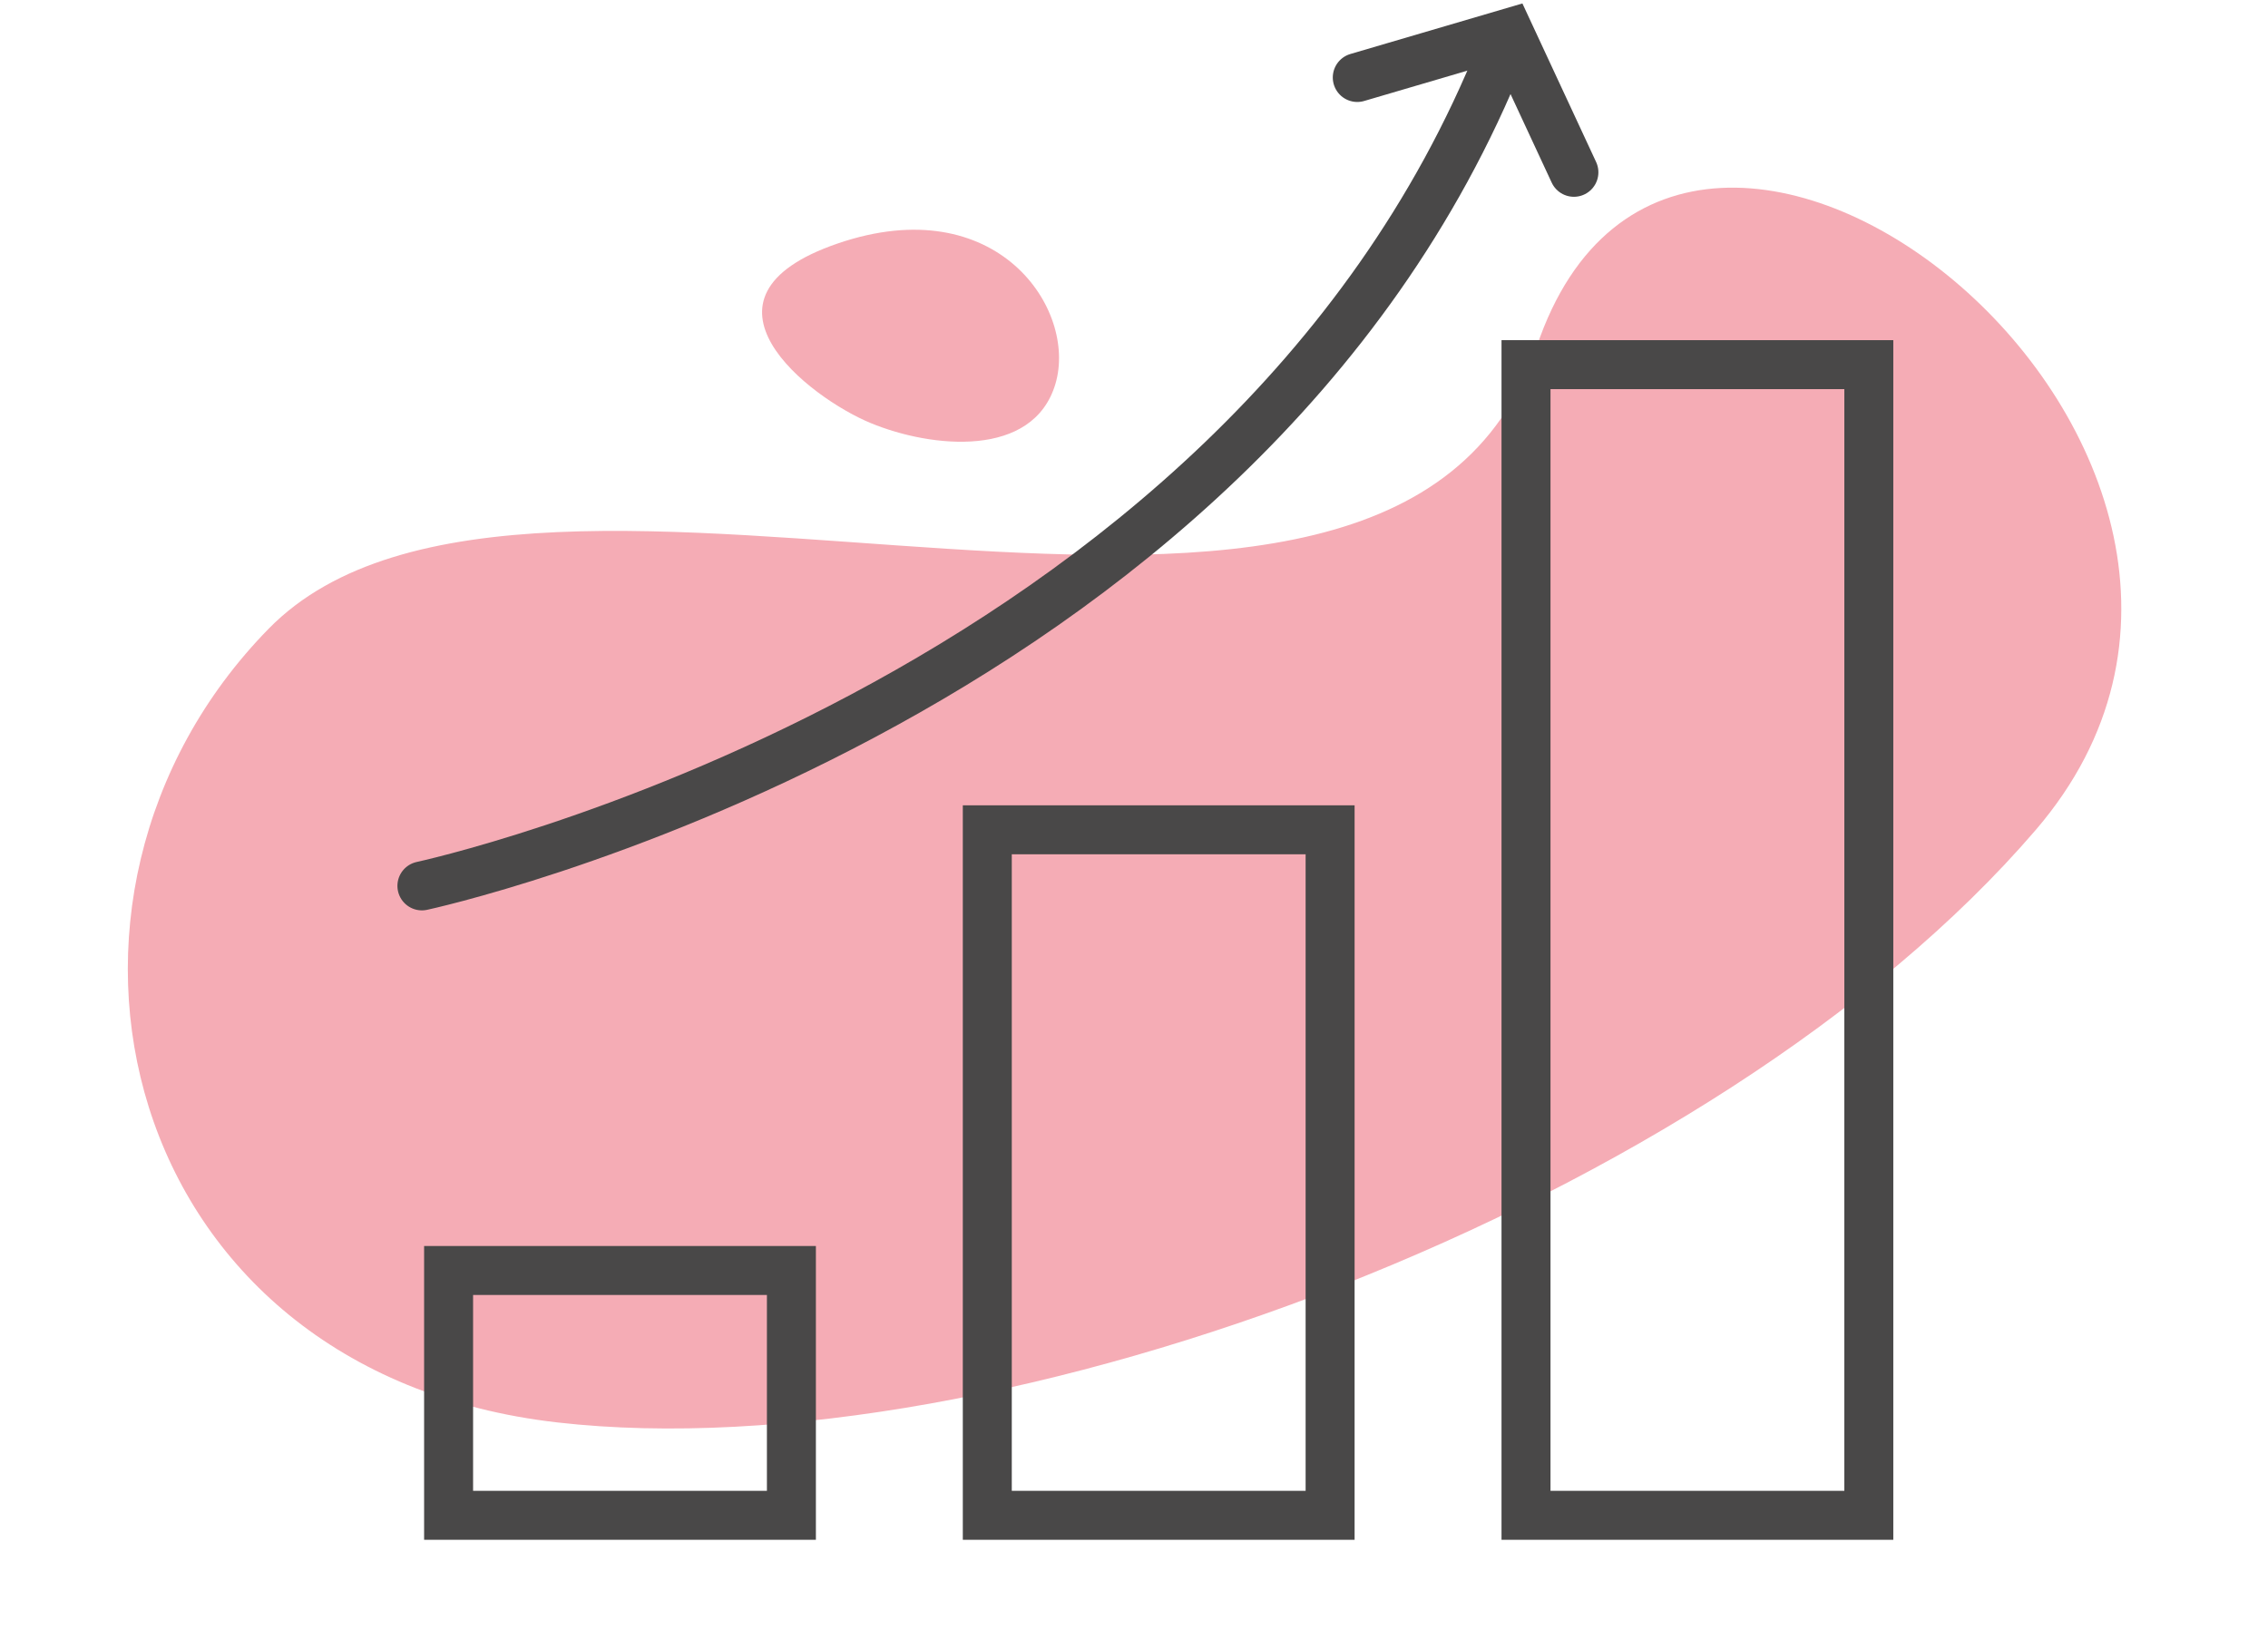 <svg xmlns="http://www.w3.org/2000/svg" width="92.622" height="67.34" viewBox="0 0 92.622 67.34">
  <g id="Group_1837" data-name="Group 1837" transform="translate(-833.771 -790.106)">
    <path id="Path_4303" data-name="Path 4303" d="M72.252,5.719c16.252,8.1,13.833,27.874,0,34.5s-41.01-21.4-52.6-6.889S-10.287,17.678,7.246,7.816,56-2.382,72.252,5.719Z" transform="translate(926.392 828.87) rotate(160)" fill="#f5acb5"/>
    <g id="Group_1812" data-name="Group 1812" transform="translate(0 -118)">
      <g id="Rectangle_1473" data-name="Rectangle 1473" transform="translate(851.091 959)" fill="none" stroke="#494848" stroke-width="2">
        <rect width="16" height="12" stroke="none"/>
        <rect x="1" y="1" width="14" height="10" fill="none"/>
      </g>
      <g id="Rectangle_1474" data-name="Rectangle 1474" transform="translate(873.091 941)" fill="none" stroke="#494848" stroke-width="2">
        <rect width="16" height="30" stroke="none"/>
        <rect x="1" y="1" width="14" height="28" fill="none"/>
      </g>
      <g id="Rectangle_1475" data-name="Rectangle 1475" transform="translate(895.091 922)" fill="none" stroke="#494848" stroke-width="2">
        <rect width="16" height="49" stroke="none"/>
        <rect x="1" y="1" width="14" height="47" fill="none"/>
      </g>
      <path id="Path_4277" data-name="Path 4277" d="M5278.91,1450.132s33.32-7.16,44.09-34.05" transform="translate(-4427.909 -505.841)" fill="none" stroke="#494848" stroke-linecap="round" stroke-width="2"/>
      <path id="Path_4278" data-name="Path 4278" d="M5317.109,1411.271l6.2-1.822,2.647,5.695" transform="translate(-4427.909 -500)" fill="none" stroke="#494848" stroke-linecap="round" stroke-width="2"/>
    </g>
    <path id="Path_4304" data-name="Path 4304" d="M4993.328,1352.386c-2.5-1.031-7.823-5.12-1.337-7.338s9.786,2.682,8.883,5.735S4995.826,1353.418,4993.328,1352.386Z" transform="translate(-4124 -545)" fill="#f5acb5"/>
  </g>
</svg>

